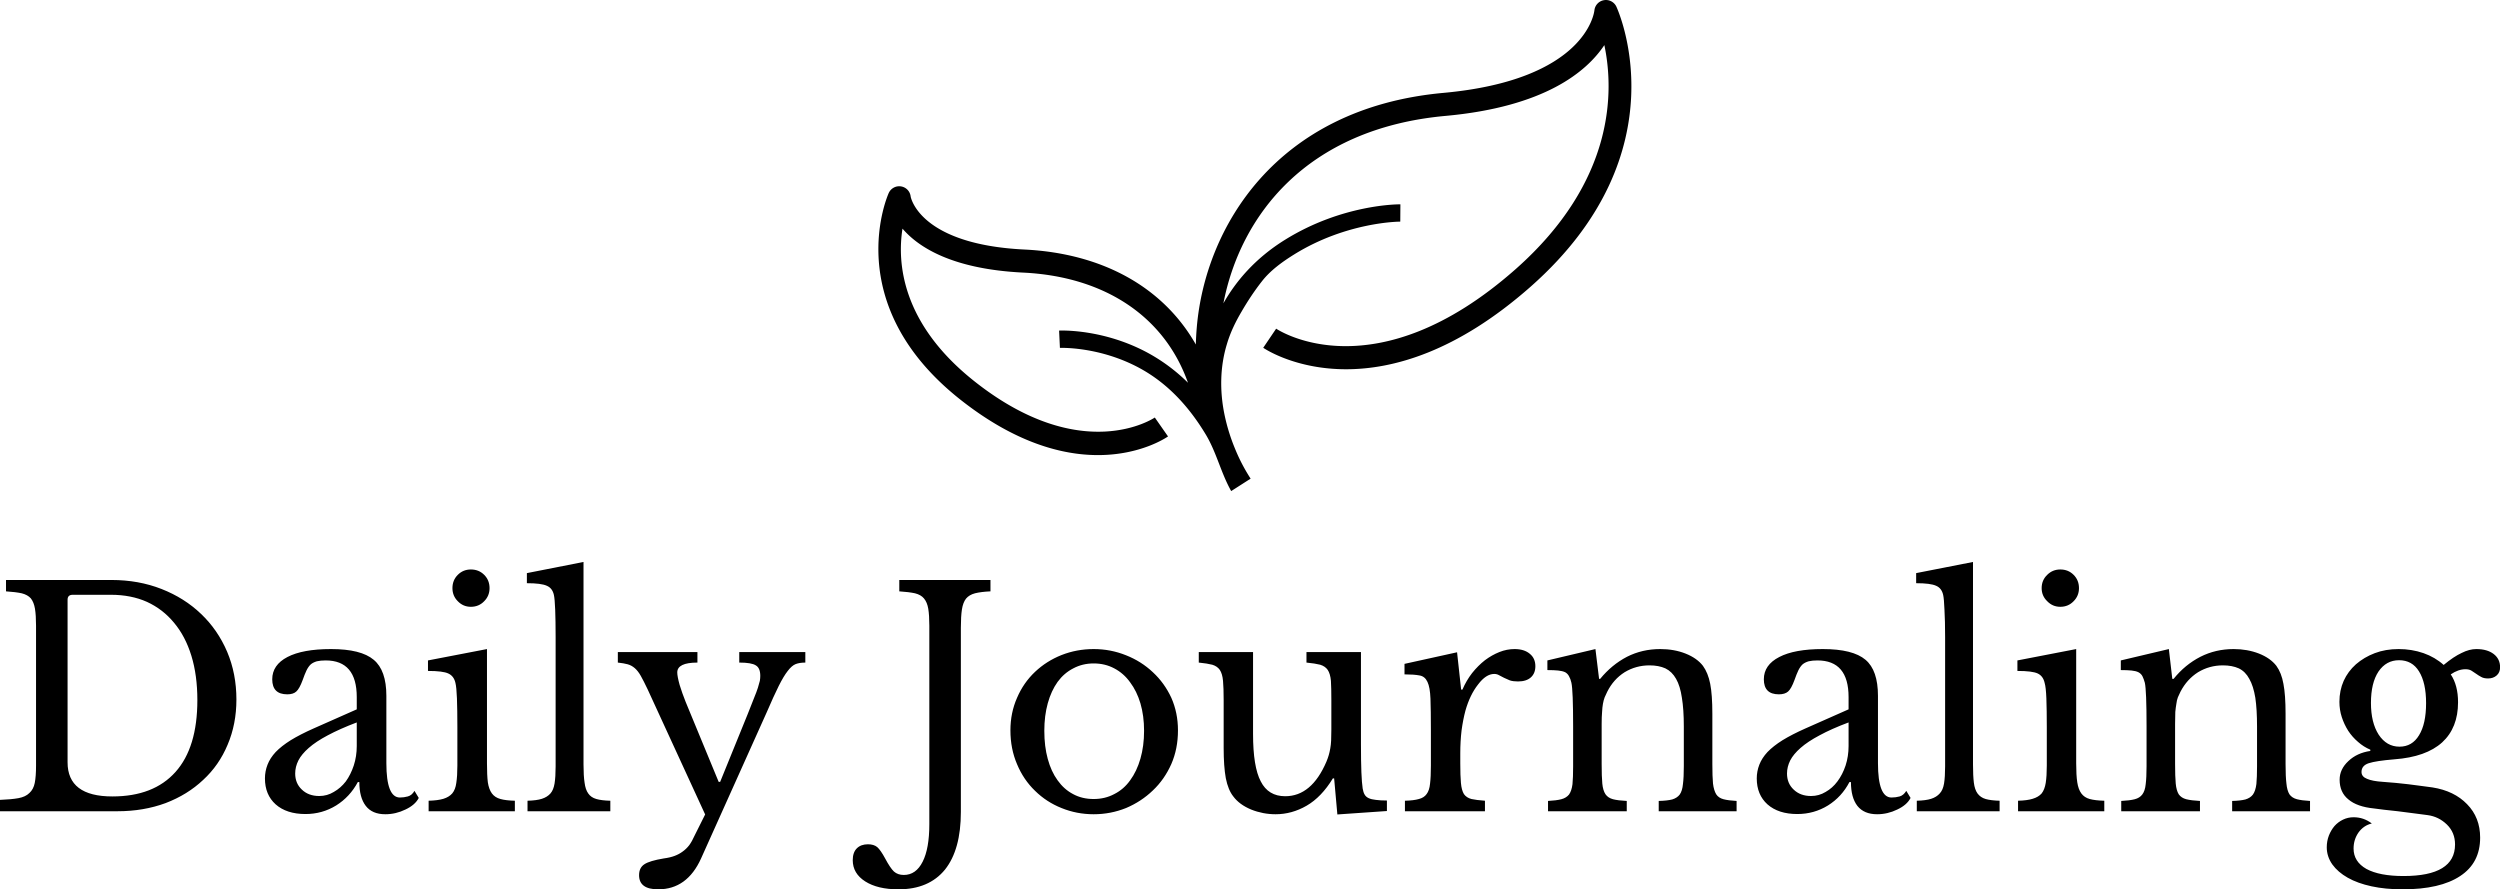 <svg data-v-423bf9ae="" xmlns="http://www.w3.org/2000/svg" viewBox="0 0 458.218 163" class="iconAbove"><!----><!----><!----><g data-v-423bf9ae="" id="37115e01-5d4b-43e3-a34e-23136986e4b6" fill="black" transform="matrix(3.932,0,0,3.932,-2.084,95.294)"><path d="M6.01 13.58L0.53 13.58L0.53 13.05Q1.06 13.03 1.39 12.97Q1.72 12.91 1.90 12.73Q2.09 12.56 2.15 12.26Q2.21 11.96 2.21 11.45L2.21 11.45L2.21 4.93Q2.21 4.44 2.16 4.14Q2.11 3.84 1.97 3.66Q1.82 3.49 1.54 3.42Q1.26 3.36 0.81 3.33L0.81 3.33L0.81 2.80L5.73 2.80Q6.99 2.80 8.06 3.22Q9.13 3.64 9.90 4.38Q10.68 5.12 11.12 6.15Q11.55 7.17 11.55 8.37L11.55 8.37Q11.55 9.52 11.14 10.48Q10.74 11.44 10.00 12.12Q9.27 12.81 8.25 13.20Q7.22 13.58 6.01 13.58L6.01 13.58ZM5.70 3.49L3.92 3.49Q3.68 3.49 3.68 3.72L3.68 3.72L3.68 11.30Q3.68 12.89 5.77 12.89L5.77 12.89Q7.69 12.89 8.71 11.75Q9.73 10.61 9.73 8.40L9.73 8.40Q9.73 7.24 9.45 6.33Q9.17 5.42 8.64 4.79Q8.12 4.16 7.38 3.82Q6.64 3.49 5.70 3.49L5.70 3.49ZM17.16 10.54L17.16 9.44Q16.37 9.74 15.81 10.04Q15.26 10.33 14.92 10.63Q14.59 10.92 14.44 11.21Q14.29 11.51 14.29 11.82L14.29 11.82Q14.29 12.28 14.60 12.57Q14.91 12.87 15.41 12.87L15.41 12.87Q15.78 12.87 16.09 12.68Q16.41 12.50 16.65 12.19Q16.88 11.87 17.02 11.45Q17.16 11.02 17.16 10.54L17.16 10.54ZM15.15 9.72L17.16 8.83L17.16 8.26Q17.16 6.55 15.71 6.55L15.71 6.55Q15.47 6.55 15.30 6.59Q15.13 6.64 15.02 6.73Q14.91 6.83 14.82 7.01Q14.73 7.20 14.64 7.46L14.64 7.46Q14.49 7.87 14.34 8.00Q14.20 8.13 13.92 8.13L13.92 8.13Q13.22 8.13 13.22 7.43L13.22 7.43Q13.22 6.76 13.93 6.39Q14.64 6.02 15.96 6.02L15.96 6.02Q17.36 6.02 17.95 6.52Q18.54 7.01 18.54 8.20L18.54 8.20L18.54 11.34Q18.54 12.94 19.17 12.94L19.17 12.94Q19.36 12.94 19.54 12.89Q19.73 12.84 19.85 12.63L19.85 12.63L20.05 12.96Q19.88 13.29 19.43 13.50Q18.98 13.72 18.49 13.72L18.49 13.72Q17.88 13.72 17.58 13.33Q17.28 12.94 17.28 12.22L17.28 12.22L17.21 12.22Q16.84 12.91 16.20 13.31Q15.55 13.71 14.77 13.71L14.77 13.71Q13.89 13.71 13.38 13.26Q12.88 12.81 12.88 12.05L12.88 12.05Q12.88 11.72 13.00 11.41Q13.12 11.10 13.38 10.82Q13.65 10.54 14.08 10.27Q14.52 10.00 15.15 9.72L15.15 9.72ZM23.23 6.02L23.23 11.35Q23.23 11.90 23.27 12.23Q23.32 12.56 23.46 12.75Q23.60 12.94 23.86 13.01Q24.11 13.08 24.53 13.09L24.53 13.09L24.53 13.58L20.51 13.58L20.51 13.09Q20.93 13.08 21.20 13.00Q21.46 12.92 21.61 12.75Q21.76 12.57 21.80 12.26Q21.85 11.94 21.85 11.45L21.85 11.45L21.85 9.66Q21.85 8.85 21.83 8.32Q21.81 7.80 21.76 7.60L21.76 7.60Q21.69 7.28 21.43 7.16Q21.18 7.04 20.48 7.04L20.48 7.04L20.48 6.55L23.23 6.02ZM21.62 3.18L21.62 3.18Q21.62 2.81 21.87 2.56Q22.12 2.31 22.48 2.31L22.48 2.31Q22.85 2.31 23.10 2.56Q23.35 2.81 23.35 3.18L23.35 3.18Q23.35 3.54 23.10 3.79Q22.85 4.05 22.48 4.05L22.48 4.05Q22.12 4.05 21.87 3.79Q21.62 3.54 21.62 3.18ZM27.73 1.96L27.73 11.40Q27.73 11.93 27.78 12.25Q27.82 12.57 27.95 12.75Q28.08 12.94 28.33 13.01Q28.57 13.08 28.98 13.09L28.98 13.09L28.98 13.58L25.12 13.58L25.12 13.09Q25.54 13.08 25.79 13.00Q26.04 12.92 26.19 12.75Q26.33 12.59 26.38 12.29Q26.43 11.98 26.43 11.49L26.43 11.49L26.43 5.46Q26.43 4.70 26.41 4.19Q26.39 3.68 26.35 3.50L26.35 3.50Q26.28 3.18 26.02 3.07Q25.76 2.95 25.09 2.95L25.09 2.95L25.09 2.48L27.73 1.96ZM36.26 8.99L33.21 15.78Q32.56 17.22 31.21 17.22L31.21 17.22Q30.32 17.22 30.32 16.56L30.32 16.56Q30.32 16.21 30.57 16.05Q30.81 15.89 31.47 15.78L31.47 15.78Q31.77 15.74 31.98 15.66Q32.19 15.58 32.35 15.46Q32.52 15.34 32.66 15.16Q32.79 14.98 32.91 14.71L32.91 14.71L33.40 13.73L30.72 7.90Q30.53 7.50 30.40 7.27Q30.27 7.04 30.12 6.91Q29.97 6.78 29.79 6.73Q29.61 6.68 29.33 6.65L29.33 6.65L29.33 6.16L33.04 6.16L33.04 6.65Q32.10 6.65 32.10 7.11L32.10 7.11Q32.10 7.29 32.21 7.69Q32.33 8.08 32.49 8.48L32.49 8.48L34.03 12.21L34.10 12.21L35.38 9.06Q35.56 8.60 35.68 8.30Q35.80 8.01 35.86 7.82Q35.92 7.63 35.95 7.50Q35.97 7.38 35.97 7.27L35.97 7.27Q35.97 6.90 35.76 6.78Q35.56 6.65 34.99 6.65L34.99 6.65L34.99 6.16L38.07 6.16L38.07 6.65Q37.80 6.65 37.62 6.72Q37.44 6.79 37.25 7.04Q37.06 7.28 36.83 7.74Q36.60 8.20 36.26 8.99L36.26 8.99ZM43.85 14.18L43.85 4.93Q43.85 4.44 43.80 4.14Q43.75 3.84 43.60 3.66Q43.46 3.49 43.18 3.42Q42.90 3.36 42.45 3.33L42.45 3.33L42.45 2.80L46.70 2.80L46.70 3.33Q46.26 3.35 45.98 3.42Q45.71 3.49 45.56 3.67Q45.42 3.85 45.37 4.17Q45.32 4.49 45.32 5.03L45.32 5.03L45.32 13.61Q45.32 15.37 44.58 16.30Q43.83 17.22 42.41 17.22L42.41 17.22Q41.44 17.22 40.86 16.85Q40.28 16.48 40.28 15.86L40.28 15.86Q40.28 15.50 40.47 15.31Q40.66 15.12 40.99 15.12L40.99 15.12Q41.26 15.12 41.42 15.25Q41.58 15.39 41.79 15.78L41.79 15.78Q42.03 16.23 42.20 16.39Q42.38 16.55 42.66 16.55L42.66 16.55Q43.23 16.55 43.54 15.93Q43.85 15.32 43.85 14.18L43.85 14.18ZM51.51 6.02L51.51 6.02Q52.30 6.02 53.02 6.31Q53.73 6.59 54.27 7.10Q54.81 7.60 55.13 8.29Q55.44 8.99 55.44 9.81L55.44 9.81Q55.44 10.67 55.13 11.38Q54.81 12.10 54.27 12.61Q53.73 13.13 53.02 13.43Q52.30 13.72 51.51 13.72L51.51 13.72Q50.72 13.72 50.01 13.43Q49.31 13.15 48.78 12.63Q48.24 12.11 47.94 11.39Q47.63 10.67 47.63 9.81L47.63 9.81Q47.63 8.99 47.94 8.29Q48.24 7.59 48.78 7.08Q49.31 6.58 50.01 6.30Q50.72 6.02 51.51 6.02ZM51.51 6.69L51.51 6.69Q50.99 6.69 50.56 6.92Q50.13 7.14 49.83 7.55Q49.53 7.97 49.37 8.55Q49.21 9.13 49.21 9.83L49.21 9.83Q49.21 10.56 49.37 11.14Q49.53 11.73 49.83 12.14Q50.13 12.56 50.55 12.78Q50.97 13.01 51.51 13.01L51.51 13.01Q52.04 13.01 52.47 12.78Q52.91 12.56 53.21 12.14Q53.52 11.72 53.69 11.13Q53.86 10.54 53.86 9.83L53.86 9.83Q53.86 9.13 53.69 8.55Q53.52 7.98 53.21 7.57Q52.91 7.15 52.47 6.92Q52.04 6.69 51.51 6.69ZM62.59 9.77L62.59 8.40Q62.59 7.83 62.57 7.50Q62.54 7.17 62.42 6.99Q62.30 6.82 62.07 6.75Q61.84 6.69 61.43 6.65L61.43 6.65L61.43 6.16L63.97 6.16L63.97 10.46Q63.97 11.26 63.99 11.76Q64.01 12.26 64.05 12.52L64.05 12.52Q64.08 12.70 64.14 12.80Q64.20 12.91 64.33 12.97Q64.46 13.03 64.66 13.05Q64.86 13.08 65.18 13.08L65.18 13.08L65.18 13.57L62.87 13.73L62.72 12.05L62.66 12.05Q62.13 12.92 61.44 13.32Q60.75 13.72 59.99 13.72L59.99 13.72Q59.40 13.72 58.85 13.50Q58.30 13.27 58.02 12.89L58.02 12.89Q57.78 12.59 57.67 12.04Q57.57 11.49 57.57 10.63L57.57 10.63L57.57 8.40Q57.57 7.83 57.54 7.50Q57.51 7.17 57.39 6.99Q57.27 6.82 57.04 6.75Q56.81 6.69 56.41 6.65L56.41 6.65L56.41 6.16L58.94 6.16L58.94 9.98Q58.94 11.51 59.30 12.19Q59.65 12.88 60.44 12.88L60.44 12.88Q61.67 12.88 62.36 11.27L62.36 11.27Q62.43 11.10 62.47 10.96Q62.51 10.82 62.54 10.65Q62.57 10.49 62.58 10.28Q62.59 10.07 62.59 9.77L62.59 9.77ZM68.60 10.88L68.60 11.35Q68.60 11.93 68.63 12.26Q68.66 12.60 68.77 12.78Q68.89 12.95 69.12 13.01Q69.34 13.06 69.75 13.09L69.75 13.09L69.75 13.58L66.02 13.58L66.02 13.09Q66.43 13.08 66.67 13.01Q66.91 12.95 67.03 12.78Q67.16 12.61 67.19 12.30Q67.23 11.98 67.23 11.45L67.23 11.45L67.23 9.81Q67.23 8.86 67.21 8.33Q67.19 7.80 67.07 7.55Q66.95 7.29 66.70 7.25Q66.44 7.20 66.00 7.20L66.00 7.20L66.00 6.71L68.45 6.17L68.64 7.91L68.70 7.91Q68.88 7.49 69.15 7.14Q69.43 6.79 69.75 6.54Q70.07 6.30 70.42 6.16Q70.77 6.02 71.13 6.02L71.13 6.02Q71.58 6.02 71.84 6.24Q72.10 6.45 72.10 6.82L72.10 6.82Q72.10 7.15 71.89 7.34Q71.68 7.53 71.29 7.53L71.29 7.53Q71.06 7.53 70.91 7.48Q70.76 7.42 70.64 7.36Q70.52 7.29 70.41 7.24Q70.31 7.18 70.18 7.18L70.18 7.18Q69.80 7.18 69.43 7.67Q69.05 8.15 68.84 8.89L68.84 8.89Q68.73 9.30 68.66 9.81Q68.60 10.32 68.60 10.88L68.60 10.88ZM75.19 9.51L75.19 11.38Q75.19 11.96 75.22 12.29Q75.25 12.61 75.37 12.79Q75.49 12.96 75.72 13.02Q75.95 13.08 76.36 13.10L76.36 13.10L76.36 13.58L72.69 13.58L72.69 13.10Q73.08 13.08 73.31 13.02Q73.54 12.96 73.67 12.80Q73.79 12.63 73.83 12.32Q73.86 12.01 73.86 11.48L73.86 11.48L73.86 9.62Q73.86 7.95 73.78 7.59L73.78 7.59Q73.74 7.41 73.67 7.29Q73.61 7.17 73.49 7.10Q73.36 7.04 73.16 7.02Q72.97 7 72.66 7L72.66 7L72.66 6.55L74.90 6.02L75.07 7.41L75.12 7.41Q75.66 6.75 76.37 6.38Q77.08 6.02 77.92 6.02L77.92 6.02Q78.57 6.02 79.10 6.23Q79.63 6.44 79.91 6.80L79.91 6.80Q80.15 7.13 80.25 7.64Q80.35 8.15 80.35 9.04L80.35 9.04L80.35 11.38Q80.35 11.96 80.38 12.29Q80.42 12.61 80.53 12.79Q80.64 12.96 80.87 13.02Q81.10 13.08 81.48 13.10L81.48 13.10L81.48 13.58L77.85 13.58L77.85 13.10Q78.25 13.09 78.48 13.03Q78.71 12.96 78.83 12.80Q78.95 12.63 78.98 12.31Q79.02 12.00 79.02 11.48L79.02 11.48L79.02 9.63Q79.02 8.83 78.93 8.29Q78.85 7.74 78.66 7.41Q78.47 7.07 78.16 6.92Q77.85 6.78 77.42 6.78L77.42 6.78Q76.79 6.78 76.26 7.10Q75.74 7.43 75.45 8.01L75.45 8.01Q75.38 8.15 75.33 8.27Q75.28 8.40 75.25 8.57Q75.22 8.74 75.21 8.95Q75.19 9.17 75.19 9.51L75.19 9.51ZM86.70 10.54L86.70 9.44Q85.90 9.74 85.35 10.04Q84.80 10.33 84.46 10.63Q84.13 10.92 83.98 11.21Q83.83 11.51 83.83 11.82L83.83 11.82Q83.83 12.28 84.14 12.57Q84.45 12.87 84.95 12.87L84.95 12.87Q85.32 12.87 85.63 12.68Q85.95 12.50 86.18 12.19Q86.42 11.87 86.56 11.45Q86.70 11.02 86.70 10.54L86.70 10.54ZM84.69 9.72L86.70 8.83L86.70 8.26Q86.70 6.55 85.25 6.55L85.25 6.55Q85.01 6.55 84.84 6.59Q84.67 6.64 84.56 6.73Q84.45 6.83 84.36 7.01Q84.27 7.20 84.18 7.46L84.18 7.46Q84.03 7.87 83.88 8.00Q83.73 8.13 83.45 8.13L83.45 8.13Q82.75 8.13 82.75 7.43L82.75 7.43Q82.75 6.76 83.47 6.39Q84.18 6.02 85.50 6.02L85.50 6.02Q86.90 6.02 87.49 6.52Q88.07 7.01 88.07 8.20L88.07 8.20L88.07 11.34Q88.07 12.94 88.70 12.94L88.70 12.94Q88.90 12.94 89.08 12.89Q89.26 12.84 89.39 12.63L89.39 12.63L89.59 12.96Q89.42 13.29 88.97 13.50Q88.52 13.72 88.03 13.72L88.03 13.72Q87.42 13.72 87.11 13.33Q86.81 12.94 86.81 12.22L86.81 12.22L86.74 12.22Q86.38 12.91 85.74 13.31Q85.09 13.71 84.31 13.71L84.31 13.71Q83.43 13.71 82.92 13.26Q82.42 12.81 82.42 12.05L82.42 12.05Q82.42 11.72 82.54 11.41Q82.66 11.10 82.92 10.82Q83.19 10.54 83.62 10.27Q84.06 10.00 84.69 9.72L84.69 9.72ZM92.50 1.96L92.50 11.40Q92.50 11.93 92.54 12.25Q92.58 12.57 92.71 12.75Q92.85 12.94 93.09 13.01Q93.34 13.08 93.74 13.09L93.74 13.09L93.74 13.58L89.88 13.58L89.88 13.09Q90.30 13.08 90.55 13.00Q90.80 12.92 90.95 12.75Q91.10 12.59 91.15 12.29Q91.20 11.98 91.20 11.49L91.20 11.49L91.20 5.46Q91.20 4.70 91.17 4.19Q91.15 3.68 91.11 3.50L91.11 3.50Q91.04 3.18 90.78 3.07Q90.52 2.95 89.85 2.95L89.85 2.95L89.85 2.48L92.50 1.96ZM97.31 6.02L97.31 11.35Q97.31 11.90 97.36 12.23Q97.41 12.56 97.55 12.75Q97.69 12.94 97.94 13.01Q98.20 13.08 98.62 13.09L98.62 13.09L98.62 13.58L94.60 13.58L94.60 13.09Q95.02 13.08 95.28 13.00Q95.55 12.92 95.70 12.75Q95.84 12.57 95.89 12.26Q95.94 11.94 95.94 11.45L95.94 11.45L95.94 9.66Q95.94 8.85 95.92 8.32Q95.90 7.80 95.84 7.60L95.84 7.60Q95.77 7.28 95.52 7.16Q95.27 7.04 94.57 7.04L94.57 7.04L94.57 6.55L97.31 6.02ZM95.70 3.18L95.70 3.18Q95.70 2.81 95.96 2.56Q96.21 2.31 96.57 2.31L96.57 2.31Q96.94 2.31 97.19 2.56Q97.44 2.81 97.44 3.18L97.44 3.18Q97.44 3.54 97.19 3.79Q96.94 4.05 96.57 4.05L96.57 4.05Q96.21 4.05 95.96 3.79Q95.70 3.54 95.70 3.18ZM101.92 9.51L101.92 11.38Q101.92 11.96 101.95 12.29Q101.98 12.61 102.09 12.79Q102.21 12.96 102.44 13.02Q102.68 13.08 103.08 13.10L103.08 13.10L103.08 13.58L99.41 13.58L99.41 13.10Q99.81 13.08 100.04 13.02Q100.27 12.96 100.39 12.80Q100.52 12.63 100.55 12.32Q100.59 12.01 100.59 11.48L100.59 11.48L100.59 9.62Q100.59 7.95 100.51 7.59L100.51 7.59Q100.46 7.41 100.40 7.29Q100.34 7.17 100.21 7.10Q100.09 7.04 99.89 7.02Q99.69 7 99.39 7L99.39 7L99.39 6.55L101.63 6.02L101.79 7.41L101.85 7.41Q102.38 6.75 103.10 6.38Q103.81 6.02 104.65 6.02L104.65 6.02Q105.29 6.02 105.83 6.23Q106.36 6.44 106.64 6.80L106.64 6.80Q106.88 7.13 106.97 7.64Q107.07 8.15 107.07 9.04L107.07 9.04L107.07 11.38Q107.07 11.96 107.11 12.29Q107.14 12.61 107.25 12.79Q107.37 12.96 107.60 13.02Q107.83 13.08 108.21 13.10L108.21 13.10L108.21 13.58L104.58 13.58L104.58 13.10Q104.97 13.09 105.20 13.03Q105.43 12.96 105.55 12.80Q105.67 12.63 105.71 12.31Q105.74 12.00 105.74 11.48L105.74 11.48L105.74 9.63Q105.74 8.83 105.66 8.29Q105.57 7.74 105.38 7.41Q105.20 7.07 104.89 6.92Q104.58 6.78 104.15 6.78L104.15 6.78Q103.52 6.78 102.99 7.10Q102.47 7.43 102.17 8.01L102.17 8.01Q102.10 8.15 102.05 8.27Q102.00 8.40 101.98 8.57Q101.95 8.74 101.93 8.95Q101.92 9.17 101.92 9.51L101.92 9.51ZM112.38 10.57L112.38 10.57Q112.97 10.57 113.29 10.04Q113.62 9.51 113.62 8.54L113.62 8.54Q113.62 7.59 113.29 7.06Q112.97 6.54 112.36 6.54L112.36 6.54Q111.76 6.54 111.40 7.07Q111.05 7.60 111.05 8.53L111.05 8.53Q111.05 9.45 111.41 10.01Q111.78 10.57 112.38 10.57ZM111.61 12.21L111.61 12.21Q111.94 12.24 112.22 12.26Q112.50 12.29 112.78 12.32Q113.05 12.35 113.32 12.39Q113.60 12.43 113.92 12.47L113.92 12.47Q114.93 12.63 115.53 13.25Q116.14 13.87 116.14 14.81L116.14 14.81Q116.14 15.99 115.21 16.60Q114.28 17.22 112.52 17.22L112.52 17.22Q111.73 17.22 111.08 17.08Q110.43 16.94 109.97 16.68Q109.51 16.42 109.25 16.06Q108.99 15.69 108.99 15.26L108.99 15.26Q108.99 14.97 109.09 14.71Q109.19 14.46 109.35 14.27Q109.52 14.08 109.75 13.97Q109.98 13.86 110.24 13.86L110.24 13.86Q110.71 13.86 111.09 14.15L111.09 14.15Q110.71 14.24 110.47 14.57Q110.24 14.90 110.24 15.32L110.24 15.32Q110.24 15.93 110.84 16.27Q111.45 16.60 112.57 16.60L112.57 16.60Q114.97 16.60 114.97 15.13L114.97 15.13Q114.97 14.57 114.59 14.20Q114.21 13.83 113.69 13.76L113.69 13.76Q113.36 13.72 113.00 13.67Q112.64 13.62 112.30 13.58Q111.96 13.54 111.66 13.51Q111.37 13.48 111.19 13.45L111.19 13.45Q110.40 13.37 110.00 13.03Q109.59 12.70 109.59 12.11L109.59 12.11Q109.59 11.62 110.00 11.24Q110.40 10.86 111.02 10.77L111.02 10.77L111.02 10.71Q110.71 10.58 110.45 10.35Q110.18 10.12 109.99 9.83Q109.80 9.53 109.69 9.19Q109.58 8.85 109.58 8.48L109.58 8.48Q109.58 7.95 109.78 7.50Q109.98 7.06 110.35 6.73Q110.73 6.40 111.23 6.21Q111.73 6.02 112.34 6.02L112.34 6.02Q112.95 6.02 113.50 6.21Q114.04 6.40 114.44 6.76L114.44 6.76Q114.91 6.37 115.28 6.20Q115.64 6.02 115.96 6.02L115.96 6.02Q116.47 6.02 116.77 6.25Q117.07 6.48 117.07 6.87L117.07 6.87Q117.07 7.11 116.91 7.25Q116.75 7.39 116.51 7.39L116.51 7.39Q116.31 7.39 116.19 7.32Q116.06 7.25 115.95 7.17Q115.85 7.10 115.74 7.03Q115.63 6.96 115.46 6.96L115.46 6.96Q115.12 6.96 114.77 7.20L114.77 7.20Q115.11 7.71 115.11 8.50L115.11 8.50Q115.11 9.69 114.37 10.37Q113.62 11.05 112.14 11.16L112.14 11.16Q111.29 11.23 110.95 11.34Q110.61 11.45 110.61 11.75L110.61 11.75Q110.61 11.97 110.87 12.07Q111.12 12.18 111.61 12.21Z"></path></g><!----><g data-v-423bf9ae="" id="388d36eb-9f86-4deb-a821-84bd6696549d" transform="matrix(2.768,0,0,2.768,160.998,-0.004)" stroke="none" fill="black"><path d="M48.859.426a.766.766 0 00-1.447.261c-.021.188-.599 4.606-9.998 5.465-11.158 1.019-15.77 8.988-16.329 15.503-.033.38-.054.77-.065 1.158-2.148-3.774-6.153-6.034-11.347-6.288-6.981-.34-7.533-3.489-7.536-3.507a.762.762 0 00-1.45-.24c-.034.072-3.307 7.317 4.73 13.676 3.644 2.882 6.772 3.682 9.122 3.682 2.815-.001 4.513-1.147 4.639-1.236l-.875-1.252c-.048.034-4.811 3.245-11.937-2.393-4.866-3.849-5.12-7.892-4.77-10.114 1.075 1.252 3.321 2.683 8.002 2.912 5.407.264 9.359 2.919 10.901 7.292a11.757 11.757 0 00-2.595-1.944c-2.958-1.627-5.817-1.516-5.938-1.509l.054 1.146c.024-.002 2.654-.105 5.332 1.368 1.854 1.021 3.246 2.572 4.326 4.367.709 1.178 1.005 2.545 1.683 3.746l1.287-.824a11.884 11.884 0 01-1.057-2.04 12.466 12.466 0 01-.681-2.237c-.31-1.527-.291-3.128.167-4.63.223-.756.561-1.459.973-2.157.405-.698.853-1.376 1.352-2.011.562-.719 1.351-1.286 2.121-1.765 3.466-2.157 6.954-2.178 7.034-2.178l.008-1.145c-.152-.004-3.863-.004-7.646 2.351-1.979 1.231-3.252 2.747-4.074 4.204 1.107-5.723 5.426-11.563 14.707-12.411 6.552-.598 9.335-2.913 10.518-4.688.628 2.966.764 8.979-5.897 14.855-9.232 8.14-15.573 4.097-15.835 3.922l-.856 1.265c.156.107 2.172 1.422 5.49 1.422 3.09 0 7.311-1.143 12.211-5.463C53.337 10.03 48.905.521 48.859.426z"></path></g><!----></svg>